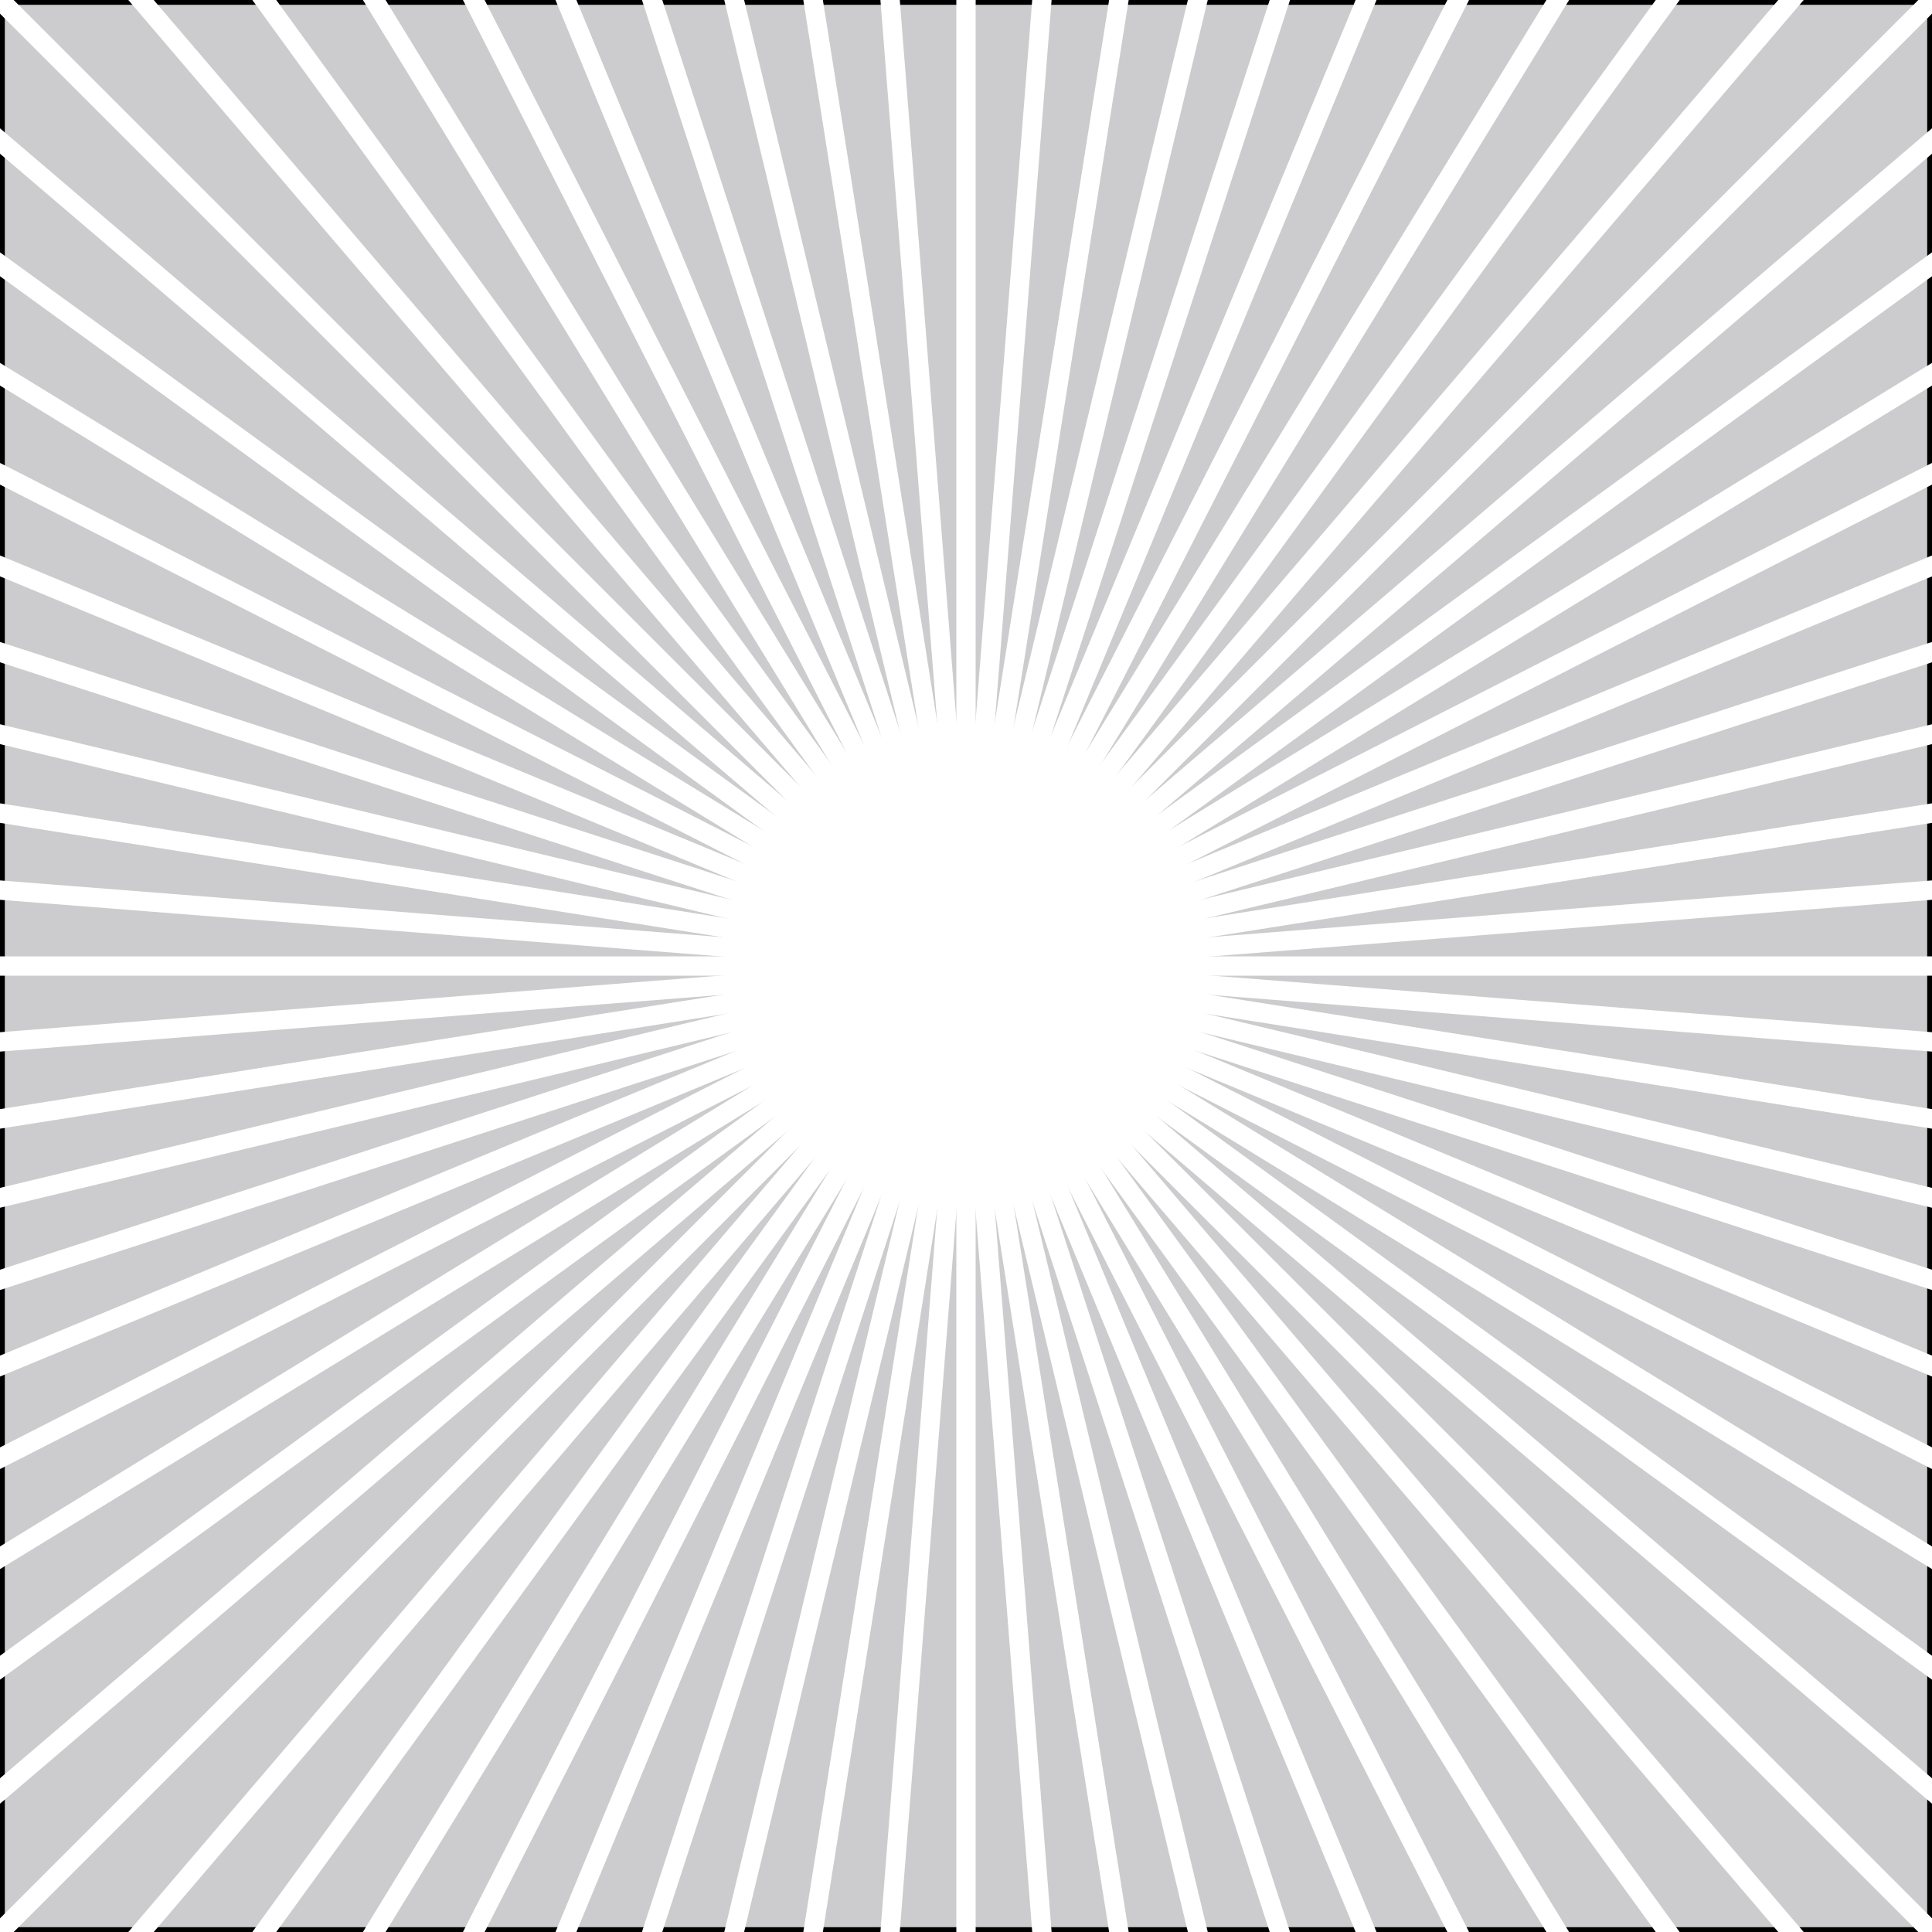 <?xml version="1.0" encoding="utf-8"?>
<!-- Generator: Adobe Illustrator 24.0.2, SVG Export Plug-In . SVG Version: 6.00 Build 0)  -->
<svg version="1.1" id="Layer_1" xmlns="http://www.w3.org/2000/svg" xmlns:xlink="http://www.w3.org/1999/xlink" x="0px" y="0px"
	 viewBox="0 0 400 400" style="enable-background:new 0 0 400 400;" xml:space="preserve">
<rect x="0" y="0" width="400" height="400" fill="#808080" stroke="none"/>
<style type="text/css">
	.st0{fill:#CCCBCD;stroke:#000000;stroke-width:1.991;stroke-miterlimit:10;}
	.st1{fill:none;stroke:#FFFFFF;stroke-width:4;stroke-linecap:round;stroke-miterlimit:10;}
</style>
<rect class="st0" width="400" height="400"/>
<line class="st1" x1="200" y1="-100" x2="200" y2="500"/>
<line class="st1" x1="176.5" y1="-99.1" x2="223.5" y2="499.1"/>
<line class="st1" x1="153.1" y1="-96.3" x2="246.9" y2="496.3"/>
<line class="st1" x1="130" y1="-91.7" x2="270" y2="491.7"/>
<line class="st1" x1="107.3" y1="-85.3" x2="292.7" y2="485.3"/>
<line class="st1" x1="85.2" y1="-77.2" x2="314.8" y2="477.2"/>
<line class="st1" x1="63.8" y1="-67.3" x2="336.2" y2="467.3"/>
<line class="st1" x1="43.3" y1="-55.8" x2="356.7" y2="455.8"/>
<line class="st1" x1="23.7" y1="-42.7" x2="376.3" y2="442.7"/>
<line class="st1" x1="5.2" y1="-28.1" x2="394.8" y2="428.1"/>
<line class="st1" x1="-12.1" y1="-12.1" x2="412.1" y2="412.1"/>
<line class="st1" x1="-28.1" y1="5.2" x2="428.1" y2="394.8"/>
<line class="st1" x1="-42.7" y1="23.7" x2="442.7" y2="376.3"/>
<line class="st1" x1="-55.8" y1="43.3" x2="455.8" y2="356.7"/>
<line class="st1" x1="-67.3" y1="63.8" x2="467.3" y2="336.2"/>
<line class="st1" x1="-77.2" y1="85.2" x2="477.2" y2="314.8"/>
<line class="st1" x1="-85.3" y1="107.3" x2="485.3" y2="292.7"/>
<line class="st1" x1="-91.7" y1="130" x2="491.7" y2="270"/>
<line class="st1" x1="-96.3" y1="153.1" x2="496.3" y2="246.9"/>
<line class="st1" x1="-99.1" y1="176.5" x2="499.1" y2="223.5"/>
<line class="st1" x1="-100" y1="200" x2="500" y2="200"/>
<line class="st1" x1="-99.1" y1="223.5" x2="499.1" y2="176.5"/>
<line class="st1" x1="-96.3" y1="246.9" x2="496.3" y2="153.1"/>
<line class="st1" x1="-91.7" y1="270" x2="491.7" y2="130"/>
<line class="st1" x1="-85.3" y1="292.7" x2="485.3" y2="107.3"/>
<line class="st1" x1="-77.2" y1="314.8" x2="477.2" y2="85.2"/>
<line class="st1" x1="-67.3" y1="336.2" x2="467.3" y2="63.8"/>
<line class="st1" x1="-55.8" y1="356.7" x2="455.8" y2="43.3"/>
<line class="st1" x1="-42.7" y1="376.3" x2="442.7" y2="23.7"/>
<line class="st1" x1="-28.1" y1="394.8" x2="428.1" y2="5.2"/>
<line class="st1" x1="-12.1" y1="412.1" x2="412.1" y2="-12.1"/>
<line class="st1" x1="5.2" y1="428.1" x2="394.8" y2="-28.1"/>
<line class="st1" x1="23.7" y1="442.7" x2="376.3" y2="-42.7"/>
<line class="st1" x1="43.3" y1="455.8" x2="356.7" y2="-55.8"/>
<line class="st1" x1="63.8" y1="467.3" x2="336.2" y2="-67.3"/>
<line class="st1" x1="85.2" y1="477.2" x2="314.8" y2="-77.2"/>
<line class="st1" x1="107.3" y1="485.3" x2="292.7" y2="-85.3"/>
<line class="st1" x1="130" y1="491.7" x2="270" y2="-91.7"/>
<line class="st1" x1="153.1" y1="496.3" x2="246.9" y2="-96.3"/>
<line class="st1" x1="176.5" y1="499.1" x2="223.5" y2="-99.1"/>
</svg>

